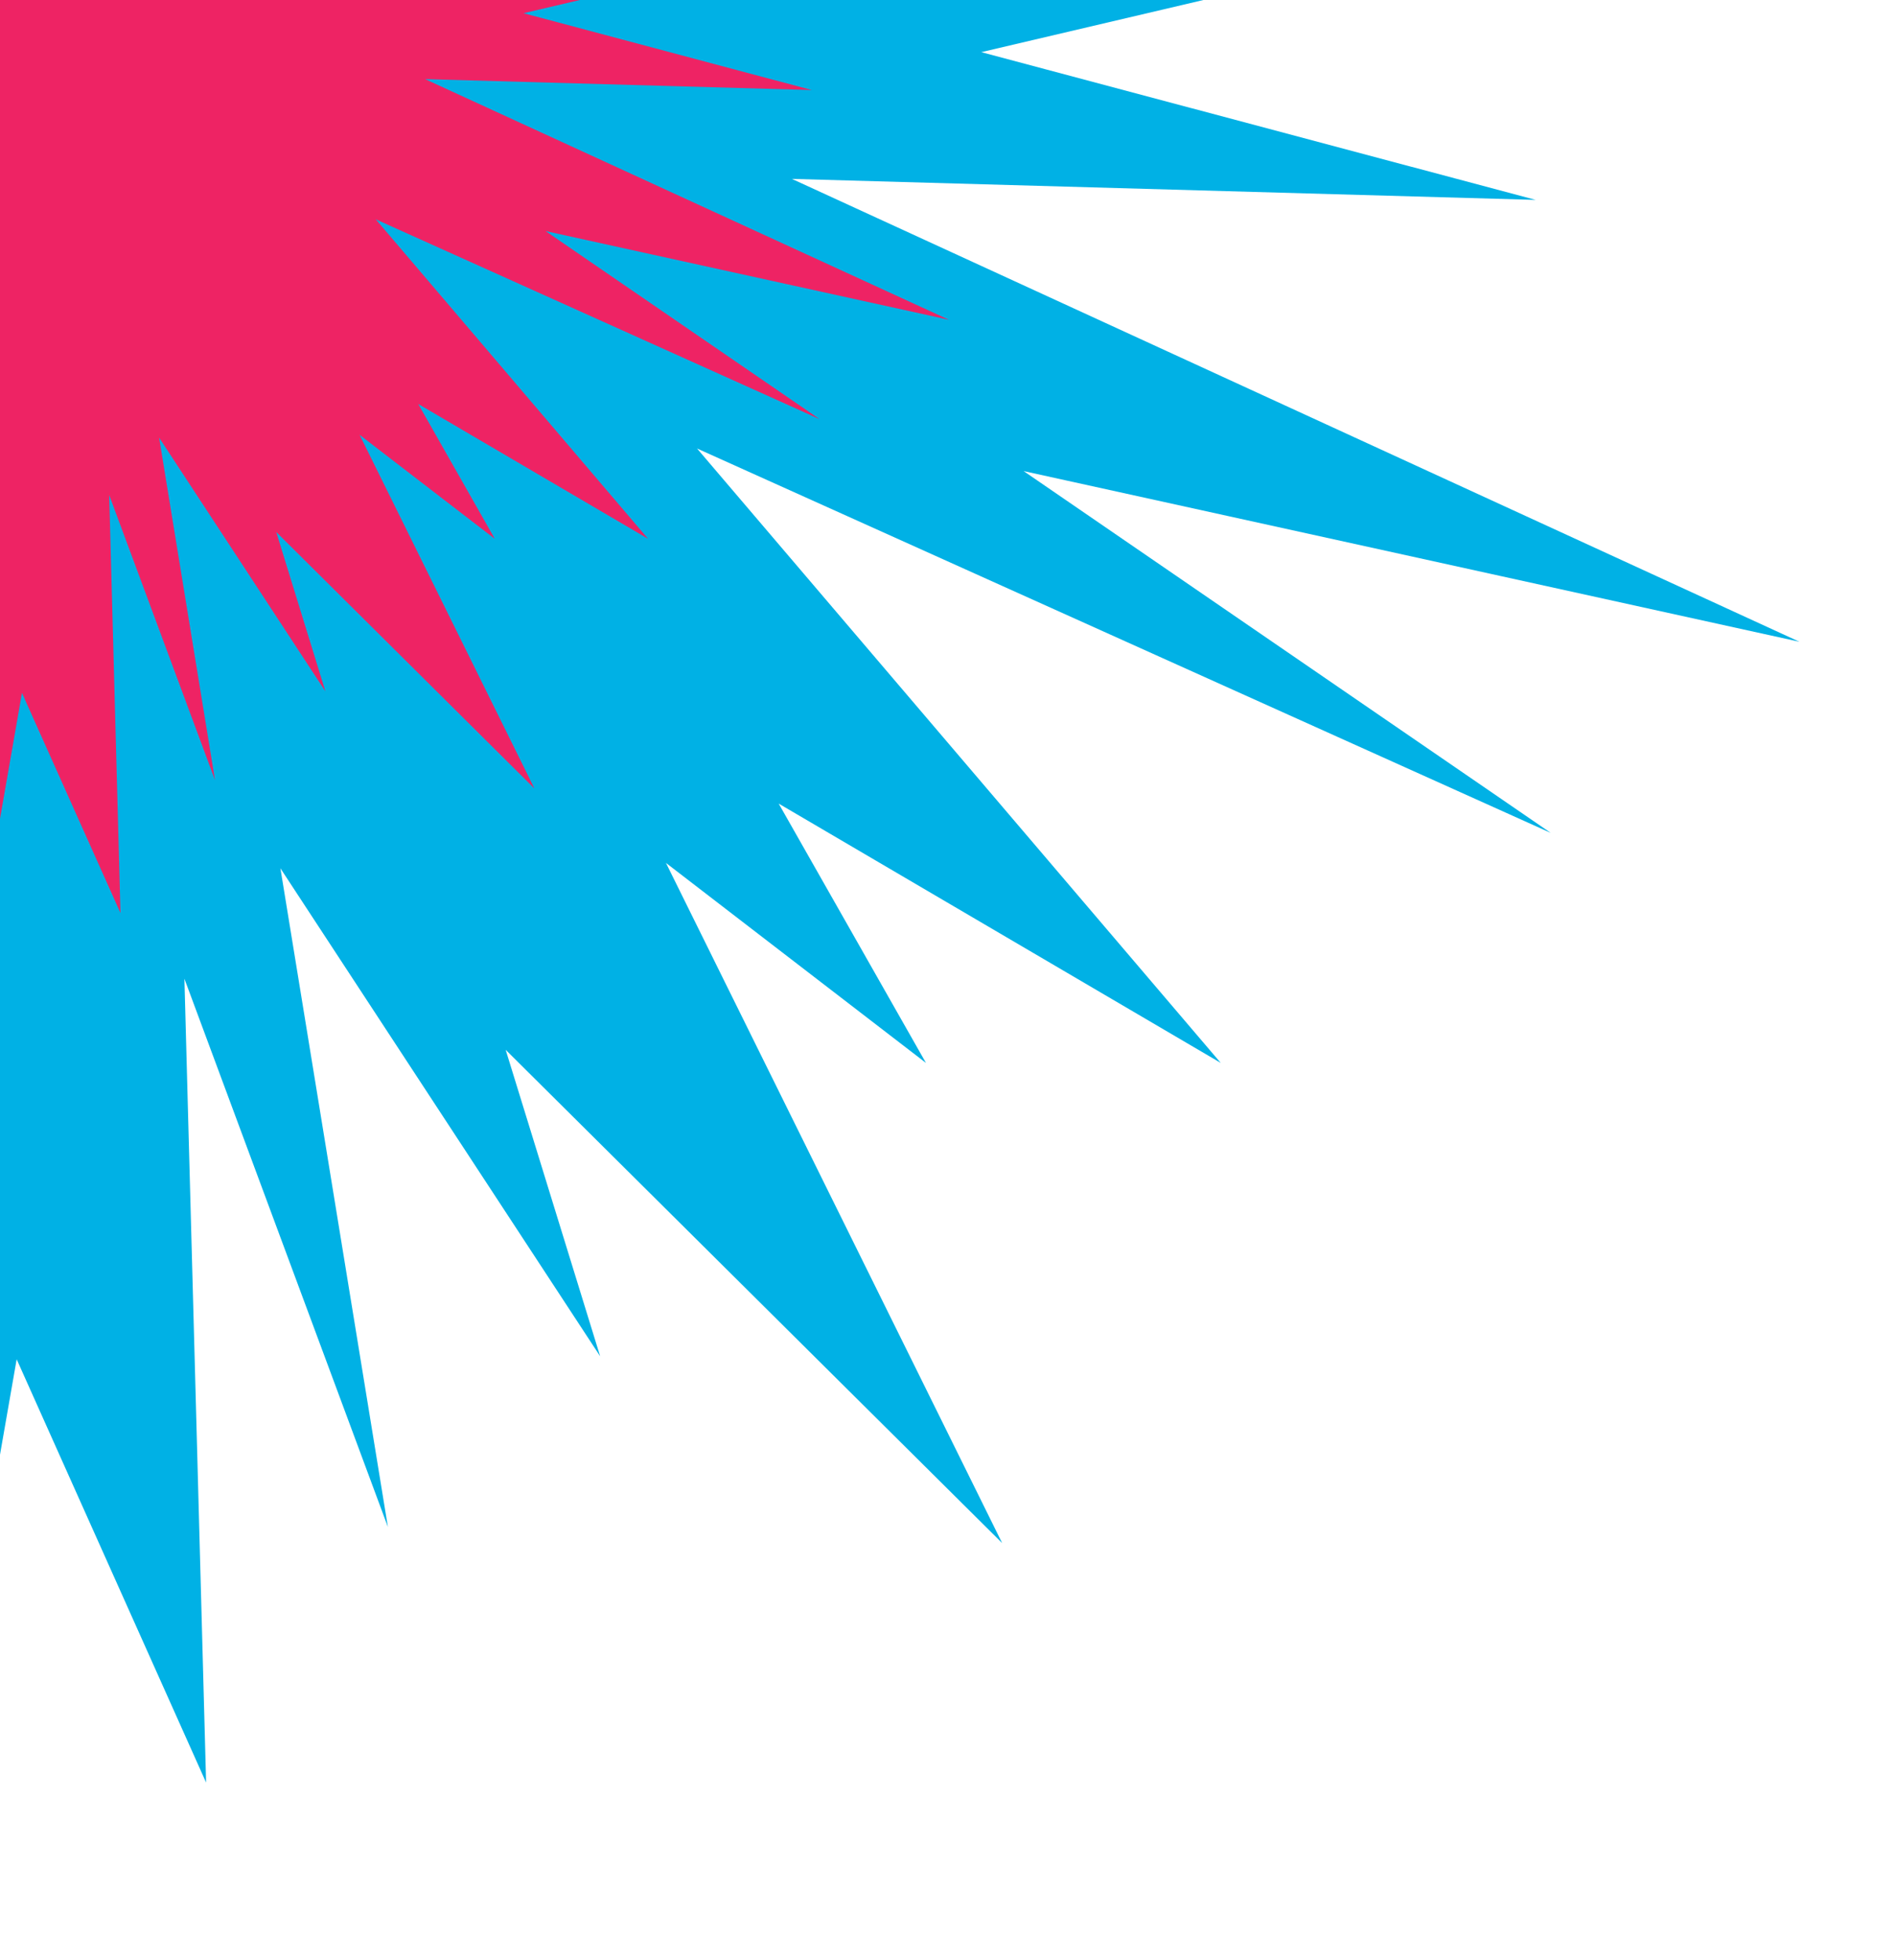 <svg width="298" height="308" viewBox="0 0 298 308" fill="none" xmlns="http://www.w3.org/2000/svg">
<path d="M-86.841 -308L-64.192 -181.857L-96.463 -251.373L-78.879 -131L-124.513 -203.113L-86.328 -118.546L-159.903 -189.871L-100.624 -116.2L-181.788 -157.811L-139.271 -110.686L-257.136 -178.555L-145.106 -69.367L-188.75 -84.281L-127.607 -41.945L-127.377 -41.8L-127.416 -41.814L-127.405 -41.806L-258.623 -57.964L-121.448 -3.162L-296 10.942L-209.991 26.697L-284.629 48.404L-165.857 37.986L-264.99 81.071L-196.819 75.47L-280.889 112.371L-189.861 90.125L-265.334 154.408L-172.915 118.907L-234.597 181.18L-146.734 130.629L-189.934 191.01L-88.549 90.537L-157.387 220.011L-91.161 146.652L-107.656 206.784L-63.763 118.937L-92.007 245.925L-58.045 181.856L-68.138 259.473L-32.379 200.053L-32.833 266.824L-18.68 183.635L-13.819 307.747L2.619 213.609L32.394 280.127L28.984 153.805L60.967 239.962L44.073 136.451L94.328 213.139L79.476 164.975L157.515 242.496L104.67 135.608L104.62 135.54L104.697 135.628L145.538 167.042L122.387 126.285L191.869 167.039L109.557 70.481L109.559 70.481L109.564 70.484L243.741 130.893L160.886 74.031L282.825 100.855L124.466 28.113L241.366 31.413L154.227 8.196L250.813 -14.472L200.194 -21.573L297.982 -52.472L298 -52.568L192.933 -36.594L276.487 -70.162L192.675 -60.005L256.178 -90.885L142.256 -62.559L207.731 -111.387L147.369 -91.617L229.831 -170.942L121.094 -108.059L172.206 -178.352L112.201 -146.363L159.987 -226.658L104.362 -186.596L126.493 -243.618L98.184 -206.519L107.304 -248.955L73.429 -196.521L85.158 -254.451L54.998 -198.264L79.741 -306.5L52.719 -233.92L55.55 -304.938L18.946 -196.044L5.857 -252.254L-9.159 -187.31L-21.522 -264.664L-23.762 -184.734L-52.721 -288.36L-55.742 -215.639L-86.841 -308Z" fill="#00B1E5"/>
<path d="M85.751 36.312L128.836 65.88L59.063 34.467L59.059 34.465L59.06 34.466H59.059L101.863 84.675L65.732 63.484L77.77 84.677L56.532 68.342L56.492 68.297L56.519 68.332L83.998 123.914L43.418 83.603L51.141 108.647L25.008 68.769L33.793 122.596L17.162 77.794L18.936 143.481L3.453 108.892L-5.096 157.843L-7.624 93.306L-14.983 136.564L-14.747 101.842L-33.342 132.742L-28.093 92.381L-45.755 125.696L-31.066 59.663L-53.892 105.343L-45.314 74.074L-79.751 112.222L-43.955 44.895L-101.412 94.86L-75.622 62.755L-123.517 90.65L-87.826 59.647L-135.885 78.107L-96.638 44.68L-143.973 56.248L-100.255 37.06L-135.704 39.972L-84.156 17.568L-145.917 22.985L-107.105 11.697L-151.83 3.505L-61.063 -3.829L-132.393 -32.325L-64.161 -23.923L-64.167 -23.928L-64.146 -23.921L-64.266 -23.996L-96.06 -46.011L-73.365 -38.256L-131.622 -95.033L-70.331 -59.741L-92.439 -84.247L-50.234 -62.608L-81.059 -100.918L-42.8 -63.829L-62.656 -107.803L-38.926 -70.305L-48.071 -132.9L-31.29 -96.75L-43.067 -162.344L-26.896 -114.317L-25.325 -152.131L-10.266 -98.247L-9.102 -139.81L-2.673 -99.586L5.136 -133.357L11.942 -104.128L30.976 -160.752L29.504 -123.823L43.555 -161.565L30.688 -105.282L46.372 -134.5L40.273 -104.375L57.888 -131.64L53.145 -109.575L67.866 -128.866L56.358 -99.215L85.282 -120.047L60.434 -78.293L91.637 -94.928L65.058 -58.375L121.602 -91.075L78.722 -49.825L110.11 -60.106L76.064 -34.715L135.303 -49.444L102.281 -33.386L145.863 -38.669V-38.669L102.415 -21.213L157.05 -29.521L157.04 -29.47L106.191 -13.402L132.512 -9.71L82.288 2.077L127.6 14.151L66.812 12.434L149.159 50.26L85.751 36.312Z" fill="#EE2364"/>
</svg>
